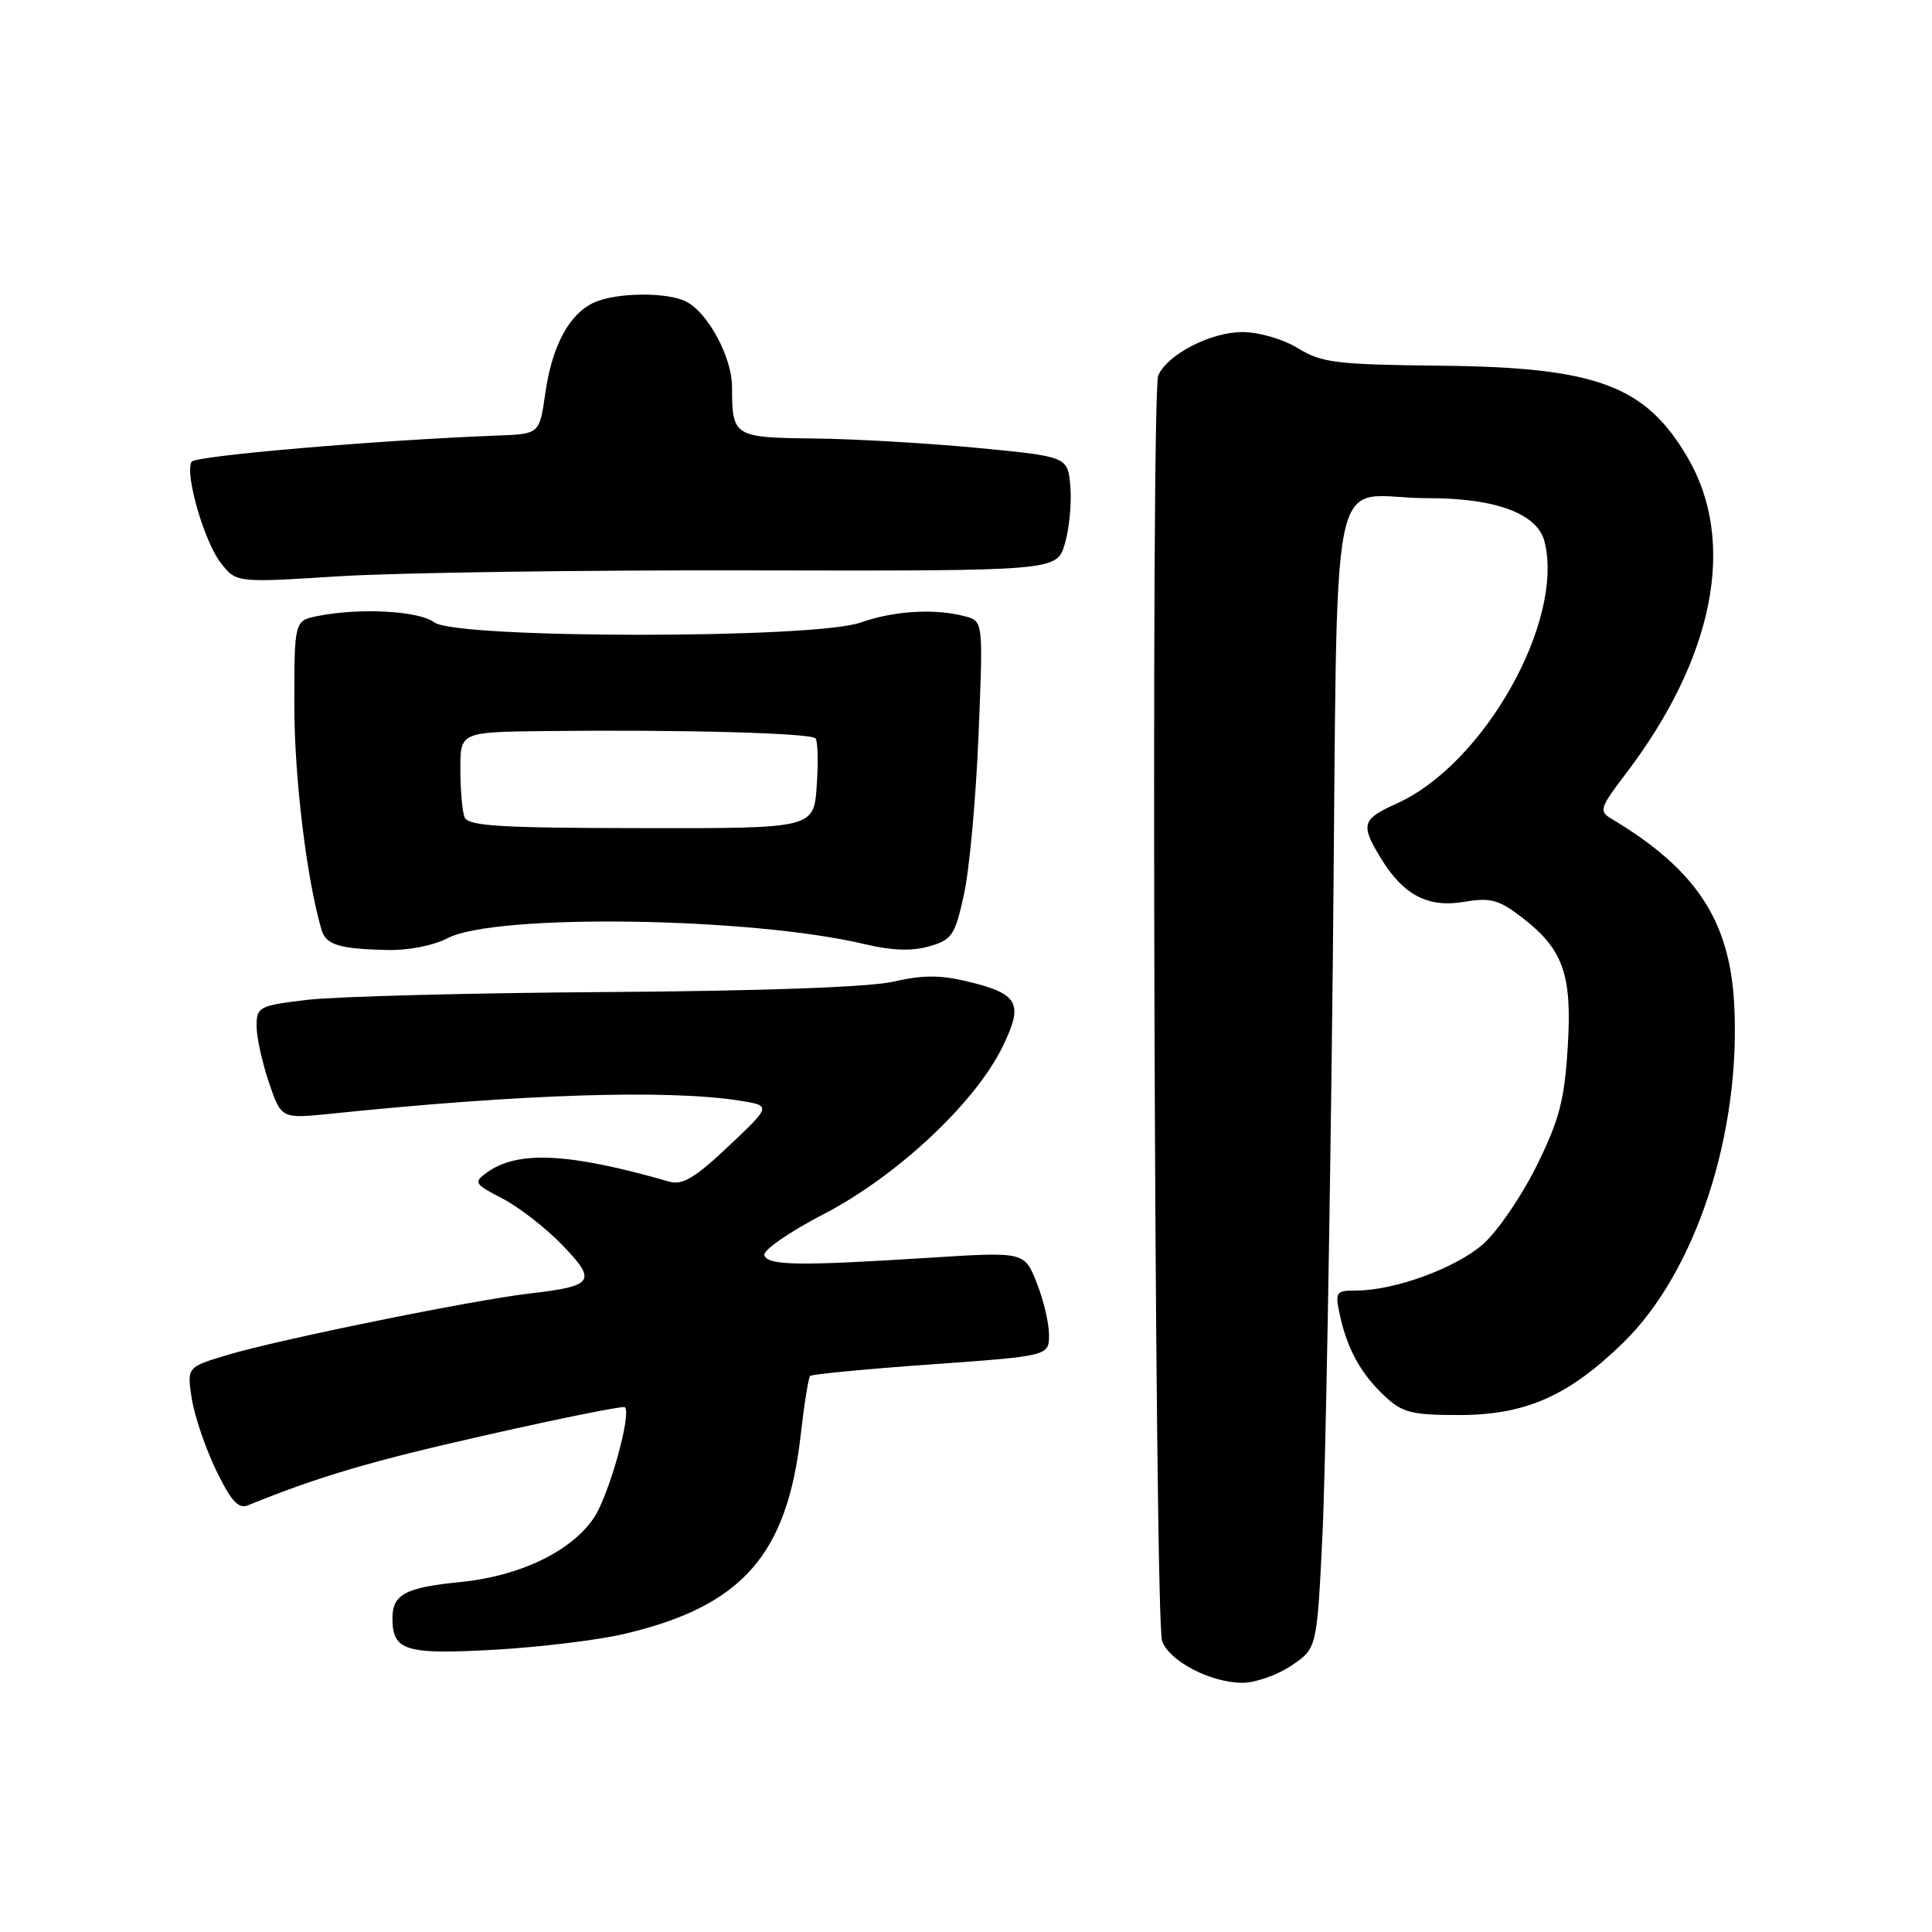 <?xml version="1.0" encoding="UTF-8" standalone="no"?>
<!DOCTYPE svg PUBLIC "-//W3C//DTD SVG 1.1//EN" "http://www.w3.org/Graphics/SVG/1.1/DTD/svg11.dtd" >
<svg xmlns="http://www.w3.org/2000/svg" xmlns:xlink="http://www.w3.org/1999/xlink" version="1.1" viewBox="0 0 256 256">
 <g >
 <path fill="currentColor"
d=" M 171.10 220.71 C 174.50 218.43 174.50 218.43 175.23 203.46 C 175.63 195.23 176.24 161.20 176.60 127.84 C 177.34 57.94 175.68 66.04 189.22 66.01 C 198.19 66.00 203.73 68.06 204.66 71.77 C 207.30 82.32 196.63 101.25 185.12 106.45 C 180.44 108.55 180.24 109.24 182.96 113.70 C 185.95 118.61 189.20 120.31 194.00 119.50 C 197.46 118.91 198.58 119.21 201.53 121.46 C 207.15 125.74 208.34 129.08 207.73 138.79 C 207.30 145.80 206.61 148.40 203.60 154.50 C 201.61 158.52 198.42 163.18 196.51 164.86 C 192.90 168.03 184.78 171.00 179.74 171.00 C 176.99 171.00 176.88 171.17 177.54 174.25 C 178.51 178.75 180.34 182.06 183.49 185.00 C 185.82 187.19 187.06 187.50 193.33 187.50 C 202.13 187.50 207.82 184.99 215.08 177.92 C 224.72 168.53 230.75 150.05 229.78 132.88 C 229.15 121.86 224.65 115.12 213.46 108.45 C 211.86 107.50 212.02 106.99 215.36 102.61 C 227.14 87.18 230.17 71.79 223.61 60.61 C 218.03 51.08 211.56 48.67 191.00 48.46 C 177.07 48.31 175.14 48.08 172.00 46.15 C 170.01 44.93 166.83 44.01 164.62 44.00 C 160.41 44.00 154.64 46.99 153.47 49.77 C 152.47 52.18 152.97 214.78 153.99 217.48 C 155.01 220.15 160.40 222.95 164.60 222.98 C 166.31 222.99 169.23 221.97 171.10 220.71 Z  M 82.78 216.49 C 98.32 212.82 104.29 206.07 106.10 190.12 C 106.56 186.06 107.12 182.55 107.35 182.32 C 107.58 182.09 114.79 181.40 123.38 180.79 C 139.00 179.67 139.00 179.67 139.00 176.86 C 139.00 175.31 138.26 172.20 137.36 169.95 C 135.73 165.86 135.73 165.86 123.11 166.66 C 105.76 167.76 101.75 167.70 101.28 166.33 C 101.06 165.68 104.60 163.23 109.19 160.85 C 118.86 155.83 129.20 146.15 132.84 138.71 C 135.67 132.92 134.99 131.68 128.16 130.04 C 124.59 129.18 122.18 129.19 118.46 130.06 C 115.34 130.79 101.27 131.31 80.50 131.45 C 62.35 131.57 44.46 132.04 40.75 132.48 C 34.30 133.25 34.00 133.41 34.00 135.97 C 34.00 137.44 34.74 140.80 35.64 143.45 C 37.27 148.25 37.27 148.25 43.89 147.57 C 69.04 144.97 88.32 144.35 97.87 145.82 C 102.23 146.50 102.23 146.50 96.57 151.85 C 92.11 156.07 90.43 157.07 88.70 156.58 C 75.36 152.74 68.56 152.41 64.48 155.39 C 62.73 156.67 62.86 156.89 66.55 158.80 C 68.72 159.91 72.30 162.69 74.49 164.96 C 79.15 169.77 78.72 170.41 70.14 171.40 C 62.65 172.27 36.88 177.51 30.13 179.54 C 24.77 181.15 24.77 181.15 25.41 185.32 C 25.77 187.62 27.22 191.89 28.64 194.82 C 30.62 198.90 31.59 199.98 32.86 199.46 C 42.29 195.63 49.13 193.61 64.46 190.15 C 74.34 187.91 82.59 186.26 82.80 186.46 C 83.71 187.37 80.68 198.17 78.69 201.13 C 75.70 205.57 68.85 208.86 61.00 209.63 C 53.71 210.35 52.00 211.26 52.00 214.42 C 52.00 218.74 53.69 219.26 65.50 218.60 C 71.55 218.26 79.33 217.31 82.78 216.49 Z  M 59.30 124.32 C 65.57 121.02 99.59 121.51 114.64 125.12 C 118.17 125.96 120.83 126.05 123.11 125.40 C 126.16 124.52 126.54 123.96 127.74 118.47 C 128.46 115.19 129.32 105.71 129.66 97.40 C 130.28 82.31 130.28 82.31 127.89 81.67 C 123.89 80.60 118.47 80.92 114.00 82.50 C 107.85 84.67 60.43 84.64 57.56 82.47 C 55.54 80.94 47.69 80.51 42.12 81.62 C 39.00 82.25 39.00 82.25 39.00 93.51 C 39.00 103.01 40.64 116.55 42.60 123.19 C 43.19 125.20 44.91 125.73 51.30 125.88 C 54.08 125.95 57.45 125.29 59.30 124.32 Z  M 99.26 75.58 C 140.02 75.66 140.02 75.66 141.09 72.08 C 141.68 70.11 142.01 66.70 141.83 64.50 C 141.50 60.50 141.50 60.50 129.50 59.35 C 122.90 58.72 113.16 58.16 107.86 58.10 C 97.22 57.99 97.00 57.85 97.00 51.29 C 97.00 47.39 93.88 41.54 90.98 39.99 C 88.53 38.68 81.69 38.73 78.71 40.09 C 75.42 41.59 73.15 45.81 72.25 52.14 C 71.48 57.50 71.48 57.50 65.99 57.71 C 50.20 58.31 25.88 60.39 25.39 61.18 C 24.44 62.71 27.07 71.82 29.26 74.60 C 31.32 77.22 31.32 77.22 44.91 76.36 C 52.38 75.89 76.84 75.53 99.26 75.58 Z  M 61.55 108.27 C 61.25 107.48 61.00 104.62 61.00 101.92 C 61.00 97.00 61.00 97.00 72.25 96.87 C 90.25 96.66 107.45 97.13 108.06 97.84 C 108.37 98.20 108.44 101.04 108.22 104.13 C 107.83 109.77 107.83 109.77 84.96 109.73 C 66.06 109.71 62.00 109.45 61.55 108.27 Z "/>
</g>
</svg>
